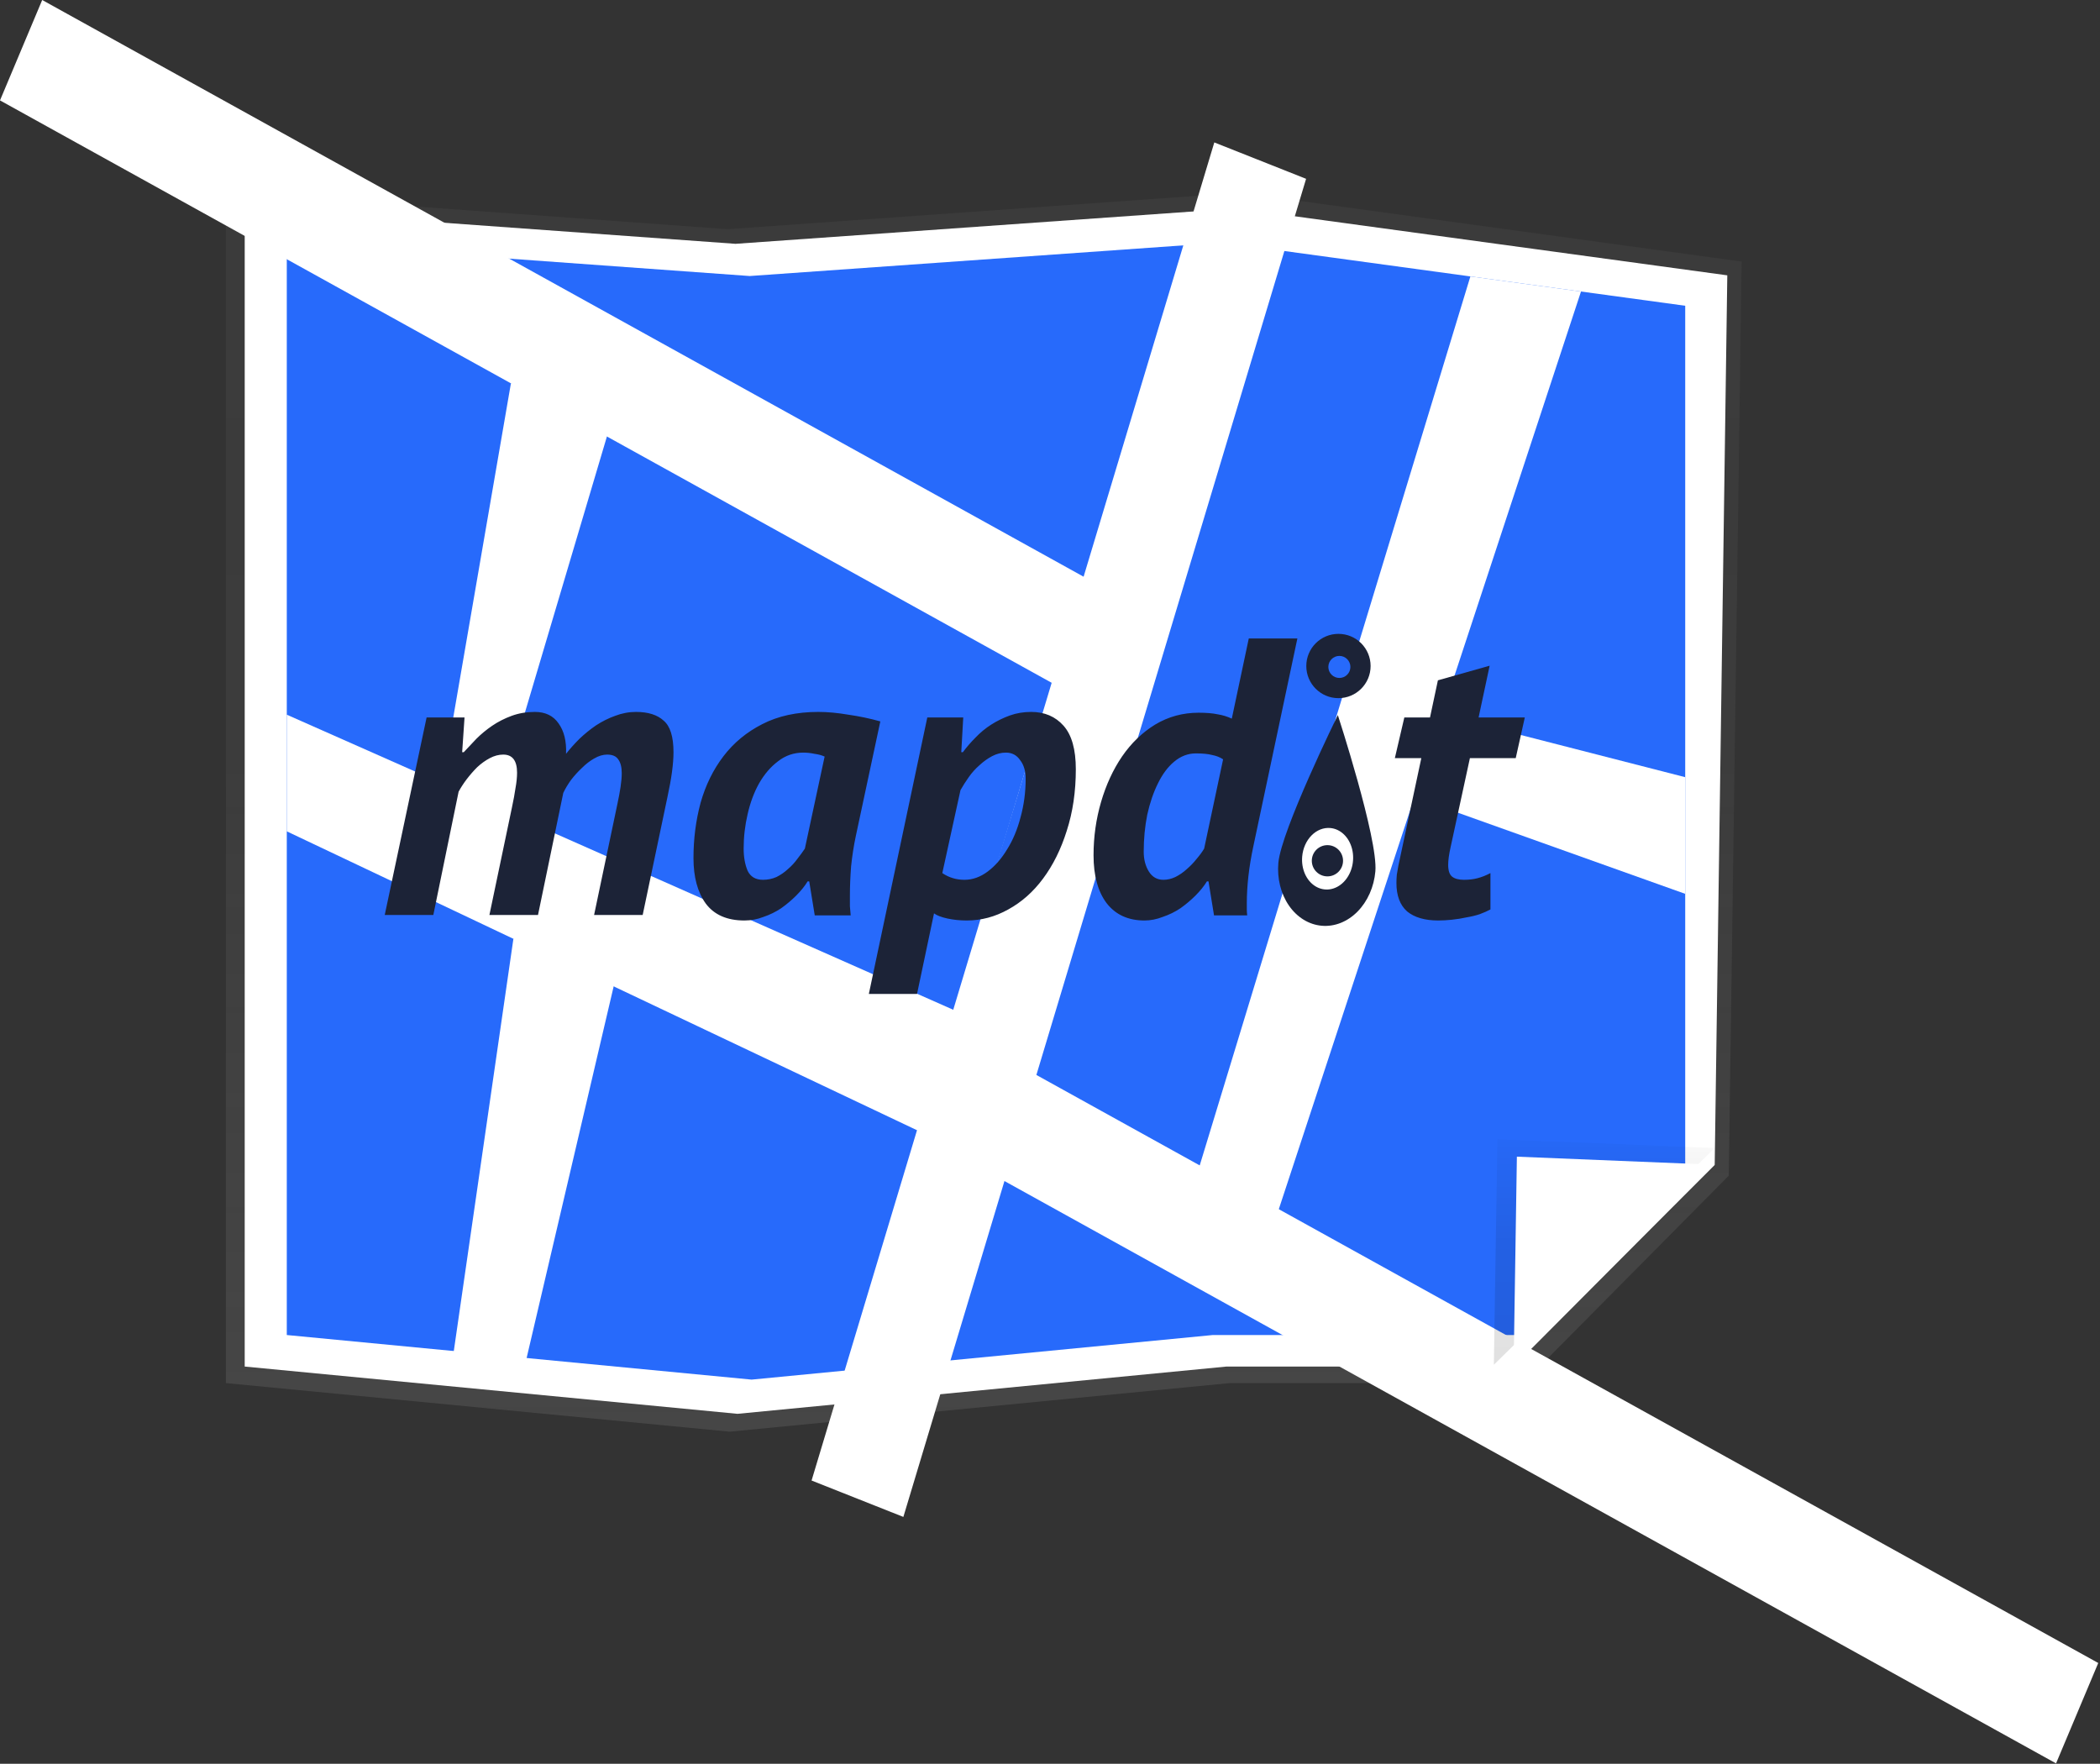 <svg width="1143" height="960" viewBox="0 0 1143 960" fill="none" xmlns="http://www.w3.org/2000/svg">
<rect x="0" y="0" width="1143" height="960" fill="#333333" stroke="none"/>
<g clip-path="url(#clip0)">
<path d="M829.064 752.8H669.299L397.178 779.244L122.951 752.8V104.907L396.041 124.74L675.029 104.907L947.951 142.37L940.945 639.909L829.064 752.8Z" fill="url(#paint0_linear)"/>
<path d="M823.856 743.794H667.586L401.418 769.524L133.19 743.794V113.412L400.306 132.709L673.19 113.412L940.142 149.863L933.289 633.955L823.856 743.794Z" fill="white"/>
<path d="M824.736 726.631H660.154L409.096 750.901L156.095 726.631V132.035L408.047 150.237L665.44 132.035L917.237 166.417V633.6L824.736 726.631Z" fill="#276AFB"/>
<path d="M1142.05 905.143L564.089 585.083L710.891 97.332L660.931 77.52L589.788 313.893L22.967 0L0 54.646L572.409 371.634L441.726 805.828L491.686 825.64L546.71 642.823L1119.08 959.789L1142.05 905.143Z" fill="white"/>
<path d="M813.083 742.811L815.019 620.076L933.289 624.847L813.083 742.811Z" fill="url(#paint1_linear)"/>
<path d="M156.095 388.993L518.844 549.605L542.951 599.576L518.951 624.576L156.095 452.489V388.993Z" fill="white"/>
<path d="M823.856 742.811L825.618 629.555L933.289 633.957L823.856 742.811Z" fill="white"/>
<path d="M648.951 647.576L800.309 150.451L860.519 158.672L690.951 673.576L648.951 647.576Z" fill="white"/>
<path d="M784.67 388.993L917.237 423.009V486.505L754.951 428.576L784.67 388.993Z" fill="white"/>
<path d="M279.434 510.983L245.951 742.576L283.951 750.576L334.01 536.866L333.951 506.576L279.434 510.983Z" fill="white"/>
<path d="M278.084 208.643L240.514 426.371L269.604 442.076L338.951 208.576L278.084 208.643Z" fill="white"/>
<rect x="269" y="411" width="21" height="43" fill="white"/>
<rect x="559.095" y="415.893" width="23" height="58" transform="rotate(17 559.095 415.893)" fill="#276AFB"/>
<path d="M266.382 498L278.637 439.52C279.497 435.507 280.142 431.995 280.572 428.985C281.145 425.832 281.432 423.037 281.432 420.6C281.432 414.007 278.924 410.71 273.907 410.71C271.47 410.71 269.034 411.355 266.597 412.645C264.16 413.935 261.867 415.583 259.717 417.59C257.71 419.597 255.775 421.818 253.912 424.255C252.192 426.548 250.759 428.77 249.612 430.92L235.852 498H209.407L232.197 390.5H252.837L251.547 409.42H252.407C254.557 407.127 256.85 404.69 259.287 402.11C261.867 399.53 264.734 397.165 267.887 395.015C271.04 392.865 274.552 391.073 278.422 389.64C282.292 388.207 286.52 387.49 291.107 387.49C296.84 387.49 301.14 389.568 304.007 393.725C307.017 397.882 308.379 403.4 308.092 410.28C310.242 407.557 312.679 404.833 315.402 402.11C318.269 399.387 321.279 396.95 324.432 394.8C327.729 392.65 331.169 390.93 334.752 389.64C338.479 388.207 342.277 387.49 346.147 387.49C352.74 387.49 357.757 389.067 361.197 392.22C364.78 395.23 366.572 400.963 366.572 409.42C366.572 415.583 365.497 423.61 363.347 433.5L349.802 498H323.357L336.042 437.585C336.759 434.288 337.332 431.207 337.762 428.34C338.192 425.473 338.407 422.965 338.407 420.815C338.407 417.518 337.762 415.01 336.472 413.29C335.325 411.57 333.319 410.71 330.452 410.71C328.159 410.71 325.794 411.427 323.357 412.86C321.064 414.15 318.842 415.87 316.692 418.02C314.542 420.027 312.535 422.248 310.672 424.685C308.952 427.122 307.59 429.415 306.587 431.565L292.827 498H266.382ZM465.816 455C464.67 460.447 463.81 465.965 463.236 471.555C462.806 477.145 462.591 482.448 462.591 487.465C462.591 489.472 462.591 491.407 462.591 493.27C462.735 494.99 462.878 496.638 463.021 498.215H443.456L440.446 479.725H439.586C438.01 482.305 435.931 484.885 433.351 487.465C430.915 489.902 428.191 492.195 425.181 494.345C422.171 496.352 418.946 497.928 415.506 499.075C412.21 500.365 408.77 501.01 405.186 501.01C395.726 501.01 388.703 497.928 384.116 491.765C379.673 485.602 377.451 477.36 377.451 467.04C377.451 456.577 378.741 446.543 381.321 436.94C384.045 427.337 388.201 418.88 393.791 411.57C399.381 404.26 406.405 398.455 414.861 394.155C423.461 389.712 433.638 387.49 445.391 387.49C450.408 387.49 455.855 387.992 461.731 388.995C467.751 389.855 473.556 391.073 479.146 392.65L465.816 455ZM415.291 478.865C417.871 478.865 420.308 478.363 422.601 477.36C424.895 476.213 426.973 474.78 428.836 473.06C430.843 471.34 432.563 469.477 433.996 467.47C435.573 465.463 436.935 463.6 438.081 461.88L448.831 411.785C447.255 411.068 445.391 410.567 443.241 410.28C441.235 409.85 439.228 409.635 437.221 409.635C432.061 409.635 427.475 411.212 423.461 414.365C419.448 417.375 416.008 421.388 413.141 426.405C410.418 431.278 408.34 436.868 406.906 443.175C405.473 449.338 404.756 455.573 404.756 461.88C404.756 466.467 405.473 470.48 406.906 473.92C408.483 477.217 411.278 478.865 415.291 478.865ZM504.716 390.5H524.281L523.206 409.42H524.066C526.073 406.697 528.366 404.045 530.946 401.465C533.526 398.742 536.393 396.377 539.546 394.37C542.7 392.363 546.068 390.715 549.651 389.425C553.235 388.135 557.105 387.49 561.261 387.49C568.571 387.49 574.448 389.998 578.891 395.015C583.335 400.032 585.556 407.915 585.556 418.665C585.556 430.848 583.908 442.028 580.611 452.205C577.458 462.238 573.158 470.91 567.711 478.22C562.408 485.387 556.101 490.977 548.791 494.99C541.625 499.003 534.1 501.01 526.216 501.01C522.49 501.01 518.978 500.652 515.681 499.935C512.385 499.218 509.948 498.287 508.371 497.14L499.126 541H472.896L504.716 390.5ZM512.886 475.21C516.47 477.647 520.483 478.865 524.926 478.865C529.37 478.865 533.598 477.36 537.611 474.35C541.625 471.34 545.136 467.327 548.146 462.31C551.3 457.293 553.736 451.488 555.456 444.895C557.32 438.158 558.251 431.135 558.251 423.825C558.251 419.668 557.248 416.3 555.241 413.72C553.378 410.997 550.798 409.635 547.501 409.635C544.921 409.635 542.413 410.28 539.976 411.57C537.54 412.86 535.246 414.508 533.096 416.515C530.946 418.378 529.011 420.528 527.291 422.965C525.571 425.402 524.066 427.767 522.776 430.06L512.886 475.21ZM682.276 460.16C680.986 466.18 680.054 471.77 679.481 476.93C678.908 482.09 678.621 486.963 678.621 491.55C678.621 492.697 678.621 493.843 678.621 494.99C678.621 495.993 678.693 497.068 678.836 498.215H660.776L657.766 479.725H656.906C655.329 482.305 653.251 484.885 650.671 487.465C648.234 489.902 645.511 492.195 642.501 494.345C639.491 496.352 636.266 497.928 632.826 499.075C629.529 500.365 626.233 501.01 622.936 501.01C614.049 501.01 607.169 497.857 602.296 491.55C597.566 485.243 595.201 476.572 595.201 465.535C595.201 455.502 596.563 445.827 599.286 436.51C602.009 427.193 605.808 418.952 610.681 411.785C615.698 404.475 621.718 398.67 628.741 394.37C635.908 390.07 643.791 387.92 652.391 387.92C656.548 387.92 659.988 388.207 662.711 388.78C665.434 389.21 668.014 389.998 670.451 391.145L679.696 347.5H706.141L682.276 460.16ZM665.721 413.29C664.001 412.143 661.994 411.355 659.701 410.925C657.551 410.352 654.613 410.065 650.886 410.065C646.586 410.065 642.644 411.57 639.061 414.58C635.621 417.447 632.683 421.388 630.246 426.405C627.809 431.278 625.874 436.94 624.441 443.39C623.151 449.84 622.506 456.577 622.506 463.6C622.506 467.757 623.438 471.34 625.301 474.35C627.164 477.36 629.816 478.865 633.256 478.865C635.406 478.865 637.556 478.363 639.706 477.36C641.999 476.213 644.078 474.78 645.941 473.06C647.948 471.34 649.739 469.477 651.316 467.47C653.036 465.463 654.398 463.6 655.401 461.88L665.721 413.29ZM764.356 390.5H778.331L782.631 370.29L810.796 362.335L804.776 390.5H829.931L824.986 412.645H800.046L789.511 461.235C788.651 465.105 788.221 468.258 788.221 470.695C788.221 473.848 788.937 475.998 790.371 477.145C791.804 478.292 793.954 478.865 796.821 478.865C799.544 478.865 801.981 478.578 804.131 478.005C806.424 477.432 808.789 476.5 811.226 475.21V494.99C809.649 495.85 807.714 496.71 805.421 497.57C803.271 498.287 800.906 498.86 798.326 499.29C795.746 499.863 793.094 500.293 790.371 500.58C787.647 500.867 785.139 501.01 782.846 501.01C775.536 501.01 769.874 499.362 765.861 496.065C761.991 492.625 760.056 487.465 760.056 480.585C760.056 479.152 760.127 477.647 760.271 476.07C760.557 474.493 760.844 472.845 761.131 471.125L773.601 412.645H759.196L764.356 390.5Z" fill="#1C2337"/>
<path d="M728.5 345C718.835 345 711 352.835 711 362.5C711 372.165 718.835 380 728.5 380C738.165 380 746 372.165 746 362.5C746 352.835 738.165 345 728.5 345Z" fill="#1C2337"/>
<path d="M729 357C725.686 357 723 359.686 723 363C723 366.314 725.686 369 729 369C732.314 369 735 366.314 735 363C735 359.686 732.314 357 729 357Z" fill="#276AFB"/>
<path d="M722.5 460C717.806 460 714 463.806 714 468.5C714 473.194 717.806 477 722.5 477C727.194 477 731 473.194 731 468.5C731 463.806 727.194 460 722.5 460Z" fill="#1C2337"/>
<path d="M719.399 503.872C722.866 504.175 726.371 503.65 729.714 502.326C733.057 501.002 736.173 498.906 738.884 496.157C741.595 493.407 743.847 490.059 745.513 486.302C747.178 482.546 748.224 478.455 748.591 474.264C750.133 456.636 728.165 389.2 728.165 389.2C728.165 389.2 697.335 452.017 695.792 469.645C695.052 478.11 697.123 486.471 701.55 492.89C705.977 499.309 712.398 503.259 719.399 503.872ZM724.053 450.676C726.788 450.915 729.376 452.129 731.489 454.165C733.603 456.201 735.146 458.968 735.926 462.114C736.705 465.261 736.685 468.646 735.868 471.843C735.05 475.039 733.473 477.903 731.334 480.072C729.196 482.241 726.593 483.618 723.854 484.028C721.115 484.438 718.363 483.864 715.947 482.378C713.531 480.891 711.559 478.559 710.28 475.677C709.001 472.795 708.473 469.491 708.762 466.185C709.15 461.75 710.979 457.625 713.847 454.717C716.714 451.808 720.386 450.355 724.053 450.676Z" fill="#1C2337"/>
</g>
<defs>
<linearGradient id="paint0_linear" x1="535.451" y1="779.244" x2="535.451" y2="104.907" gradientUnits="userSpaceOnUse">
<stop stop-color="#808080" stop-opacity="0.25"/>
<stop offset="0.535" stop-color="#808080" stop-opacity="0.12"/>
<stop offset="1" stop-color="#808080" stop-opacity="0.1"/>
</linearGradient>
<linearGradient id="paint1_linear" x1="873.186" y1="742.811" x2="873.186" y2="620.076" gradientUnits="userSpaceOnUse">
<stop stop-opacity="0.12"/>
<stop offset="0.551" stop-opacity="0.09"/>
<stop offset="1" stop-opacity="0.02"/>
</linearGradient>
<clipPath id="clip0">
<rect width="1142.05" height="959.789" fill="white"/>
</clipPath>
</defs>
</svg>
